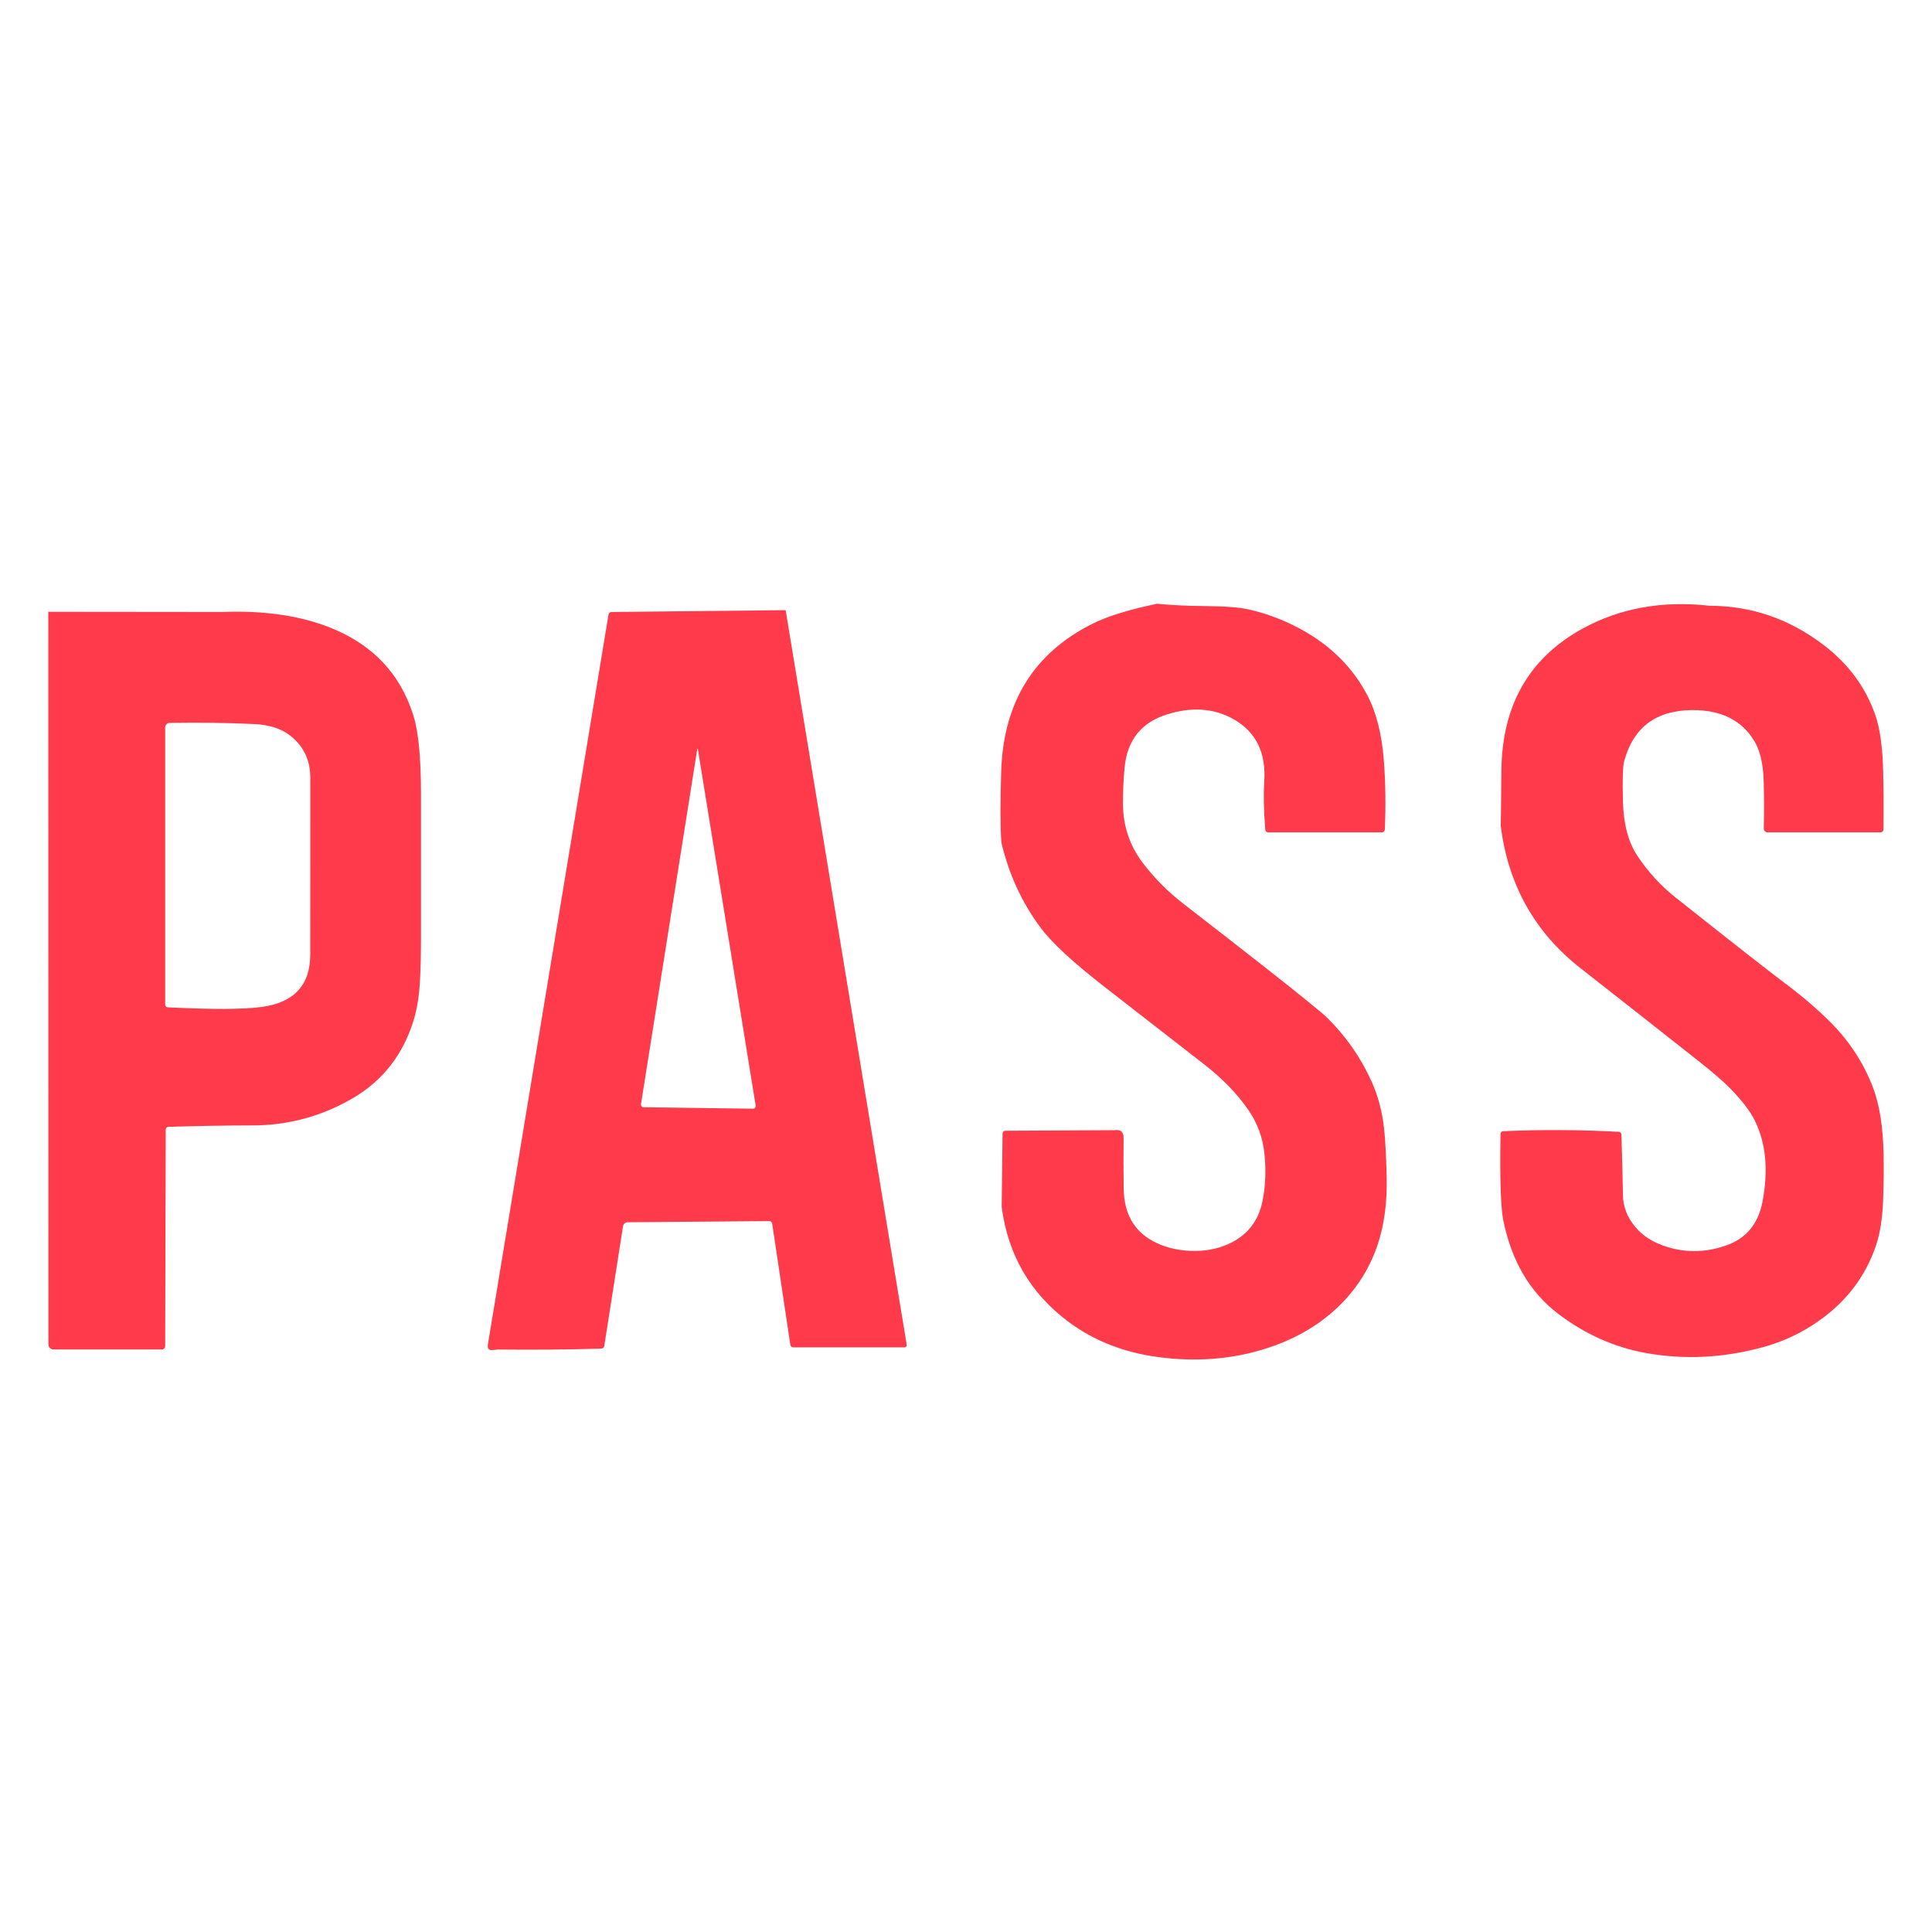 <svg width="80" height="80" viewBox="0 0 80 80" fill="none" xmlns="http://www.w3.org/2000/svg">
  <path
    d="M47.916 25C48.555 25.061 49.193 25.092 49.83 25.095C50.695 25.099 51.328 25.148 51.729 25.241C52.576 25.435 53.381 25.759 54.143 26.213C55.225 26.859 56.048 27.712 56.611 28.774C56.987 29.484 57.218 30.394 57.303 31.502C57.372 32.412 57.386 33.362 57.343 34.352C57.341 34.383 57.328 34.412 57.306 34.433C57.283 34.454 57.254 34.466 57.224 34.466H52.506C52.478 34.466 52.45 34.455 52.429 34.436C52.409 34.416 52.396 34.389 52.394 34.361C52.328 33.574 52.314 32.906 52.35 32.356C52.428 31.166 52.007 30.309 51.087 29.785C50.285 29.328 49.37 29.258 48.341 29.576C47.268 29.906 46.677 30.64 46.567 31.776C46.519 32.285 46.496 32.795 46.498 33.306C46.507 34.217 46.785 35.031 47.332 35.747C47.817 36.38 48.375 36.939 49.006 37.426C50.19 38.34 51.37 39.26 52.546 40.185C53.944 41.285 54.751 41.941 54.966 42.154C55.732 42.912 56.336 43.777 56.78 44.751C57.055 45.354 57.231 46.005 57.309 46.704C57.361 47.17 57.397 47.837 57.418 48.706C57.445 49.779 57.32 50.729 57.04 51.554C56.671 52.648 56.04 53.581 55.148 54.352C54.35 55.039 53.392 55.551 52.273 55.885C50.919 56.292 49.486 56.395 47.972 56.195C46.542 56.007 45.3 55.52 44.247 54.736C42.666 53.558 41.742 51.973 41.477 49.978L41.514 46.926C41.515 46.898 41.527 46.872 41.548 46.853C41.569 46.834 41.597 46.823 41.627 46.822L46.148 46.799C46.403 46.76 46.528 46.868 46.526 47.124C46.517 47.827 46.519 48.53 46.53 49.234C46.546 50.236 46.944 50.953 47.724 51.383C48.177 51.632 48.693 51.769 49.271 51.795C49.835 51.82 50.348 51.734 50.809 51.537C51.618 51.193 52.109 50.586 52.281 49.717C52.401 49.125 52.427 48.485 52.36 47.799C52.296 47.123 52.071 46.507 51.685 45.951C51.226 45.288 50.624 44.666 49.877 44.084C48.511 43.018 47.144 41.955 45.775 40.894C44.462 39.876 43.572 39.057 43.107 38.436C42.327 37.401 41.78 36.22 41.466 34.892C41.419 34.255 41.416 33.269 41.458 31.934C41.548 29.07 42.816 27.03 45.262 25.816C45.877 25.511 46.761 25.239 47.916 25Z"
    fill="#FF3A4A"
  />
  <path
    d="M70.799 25.084C72.521 25.087 74.088 25.626 75.502 26.7C76.538 27.488 77.256 28.46 77.655 29.616C77.848 30.174 77.956 30.958 77.978 31.968C77.996 32.735 78 33.531 77.989 34.356C77.988 34.386 77.976 34.414 77.956 34.434C77.935 34.455 77.907 34.466 77.878 34.466H73.192C73.171 34.466 73.15 34.462 73.13 34.453C73.111 34.445 73.093 34.433 73.078 34.418C73.064 34.402 73.052 34.384 73.044 34.364C73.037 34.344 73.033 34.323 73.034 34.301C73.052 33.596 73.05 32.929 73.029 32.304C73.006 31.613 72.878 31.075 72.646 30.69C72.123 29.823 71.264 29.395 70.069 29.403C68.574 29.414 67.636 30.117 67.255 31.513C67.195 31.731 67.178 32.293 67.203 33.2C67.228 34.13 67.427 34.876 67.801 35.439C68.237 36.098 68.765 36.673 69.383 37.164C71.696 39.001 73.223 40.198 73.965 40.755C74.675 41.289 75.295 41.823 75.823 42.356C76.595 43.138 77.172 44.027 77.553 45.023C77.827 45.739 77.974 46.666 77.995 47.803C78.006 48.435 78 49.066 77.976 49.698C77.947 50.45 77.85 51.07 77.686 51.559C77.258 52.831 76.477 53.87 75.343 54.674C74.621 55.188 73.832 55.56 72.977 55.79C71.348 56.231 69.74 56.309 68.153 56.025C66.84 55.788 65.624 55.243 64.505 54.39C63.349 53.505 62.598 52.226 62.252 50.552C62.142 50.022 62.102 48.822 62.133 46.953C62.133 46.924 62.145 46.897 62.164 46.876C62.184 46.855 62.211 46.843 62.239 46.841C63.839 46.771 65.437 46.779 67.034 46.867C67.062 46.868 67.089 46.881 67.109 46.901C67.129 46.922 67.14 46.95 67.14 46.978C67.167 47.818 67.188 48.658 67.203 49.497C67.211 49.974 67.382 50.411 67.716 50.807C67.991 51.138 68.358 51.388 68.818 51.559C69.695 51.885 70.585 51.888 71.489 51.567C72.307 51.277 72.804 50.678 72.979 49.77C73.231 48.459 73.125 47.335 72.662 46.398C72.469 46.01 72.131 45.569 71.647 45.073C71.361 44.781 70.944 44.419 70.397 43.987C68.75 42.686 67.1 41.388 65.448 40.093C63.553 38.609 62.452 36.647 62.144 34.209C62.152 33.428 62.161 32.653 62.171 31.882C62.201 29.193 63.323 27.241 65.535 26.027C67.085 25.178 68.839 24.864 70.799 25.084Z"
    fill="#FF3A4A"
  />
  <path
    d="M2 25.333L9.198 25.34C10.92 25.274 12.41 25.489 13.668 25.987C15.435 26.689 16.587 27.91 17.124 29.65C17.33 30.315 17.432 31.392 17.432 32.88C17.432 34.868 17.432 36.856 17.432 38.844C17.432 39.495 17.419 40.07 17.393 40.569C17.36 41.227 17.269 41.792 17.122 42.263C16.683 43.681 15.844 44.752 14.606 45.476C13.324 46.223 11.939 46.598 10.449 46.601C9.29 46.603 8.131 46.623 6.972 46.66C6.943 46.66 6.916 46.672 6.896 46.693C6.876 46.713 6.864 46.741 6.863 46.77L6.84 55.74C6.84 55.758 6.837 55.776 6.83 55.793C6.823 55.81 6.813 55.825 6.8 55.838C6.787 55.851 6.772 55.861 6.756 55.868C6.739 55.875 6.721 55.879 6.703 55.879H2.213C2.158 55.879 2.105 55.857 2.067 55.818C2.028 55.779 2.006 55.725 2.006 55.67L2 25.333ZM11.981 30.434C11.617 30.163 11.141 30.013 10.553 29.983C9.476 29.93 8.298 29.913 7.02 29.934C6.972 29.936 6.926 29.956 6.893 29.991C6.859 30.026 6.84 30.073 6.84 30.122V41.599C6.84 41.627 6.851 41.655 6.87 41.676C6.889 41.697 6.915 41.709 6.943 41.711C8.806 41.805 10.114 41.798 10.866 41.692C12.186 41.503 12.846 40.782 12.846 39.529C12.846 37.086 12.847 34.642 12.848 32.198C12.848 31.457 12.559 30.869 11.981 30.434Z"
    fill="#FF3A4A"
  />
  <path
    d="M32.532 25.266L37.545 55.683C37.547 55.696 37.547 55.709 37.544 55.722C37.541 55.735 37.534 55.747 37.526 55.757C37.518 55.768 37.507 55.776 37.495 55.782C37.483 55.787 37.471 55.79 37.457 55.79H32.846C32.817 55.791 32.789 55.78 32.767 55.76C32.745 55.74 32.73 55.713 32.725 55.683L31.975 50.67C31.97 50.64 31.956 50.613 31.934 50.593C31.912 50.573 31.885 50.563 31.856 50.563L25.982 50.611C25.938 50.612 25.895 50.629 25.862 50.659C25.828 50.689 25.806 50.73 25.798 50.776L25.021 55.736C25.016 55.765 25.001 55.792 24.979 55.811C24.957 55.831 24.929 55.842 24.9 55.843C23.474 55.885 22.048 55.898 20.622 55.881C20.603 55.881 20.528 55.888 20.397 55.902C20.24 55.92 20.175 55.842 20.203 55.668L25.198 25.447C25.202 25.418 25.217 25.391 25.24 25.372C25.263 25.352 25.293 25.342 25.323 25.342L32.532 25.266ZM26.647 45.848L31.185 45.909C31.2 45.909 31.216 45.905 31.23 45.898C31.244 45.892 31.256 45.882 31.267 45.87C31.277 45.857 31.284 45.843 31.288 45.828C31.293 45.812 31.294 45.796 31.291 45.78L28.902 31.05C28.891 30.977 28.879 30.977 28.867 31.048L26.542 45.721C26.54 45.737 26.541 45.753 26.545 45.768C26.549 45.783 26.556 45.797 26.566 45.809C26.576 45.821 26.588 45.831 26.602 45.837C26.616 45.844 26.631 45.848 26.647 45.848Z"
    fill="#FF3A4A"
  />
</svg>
